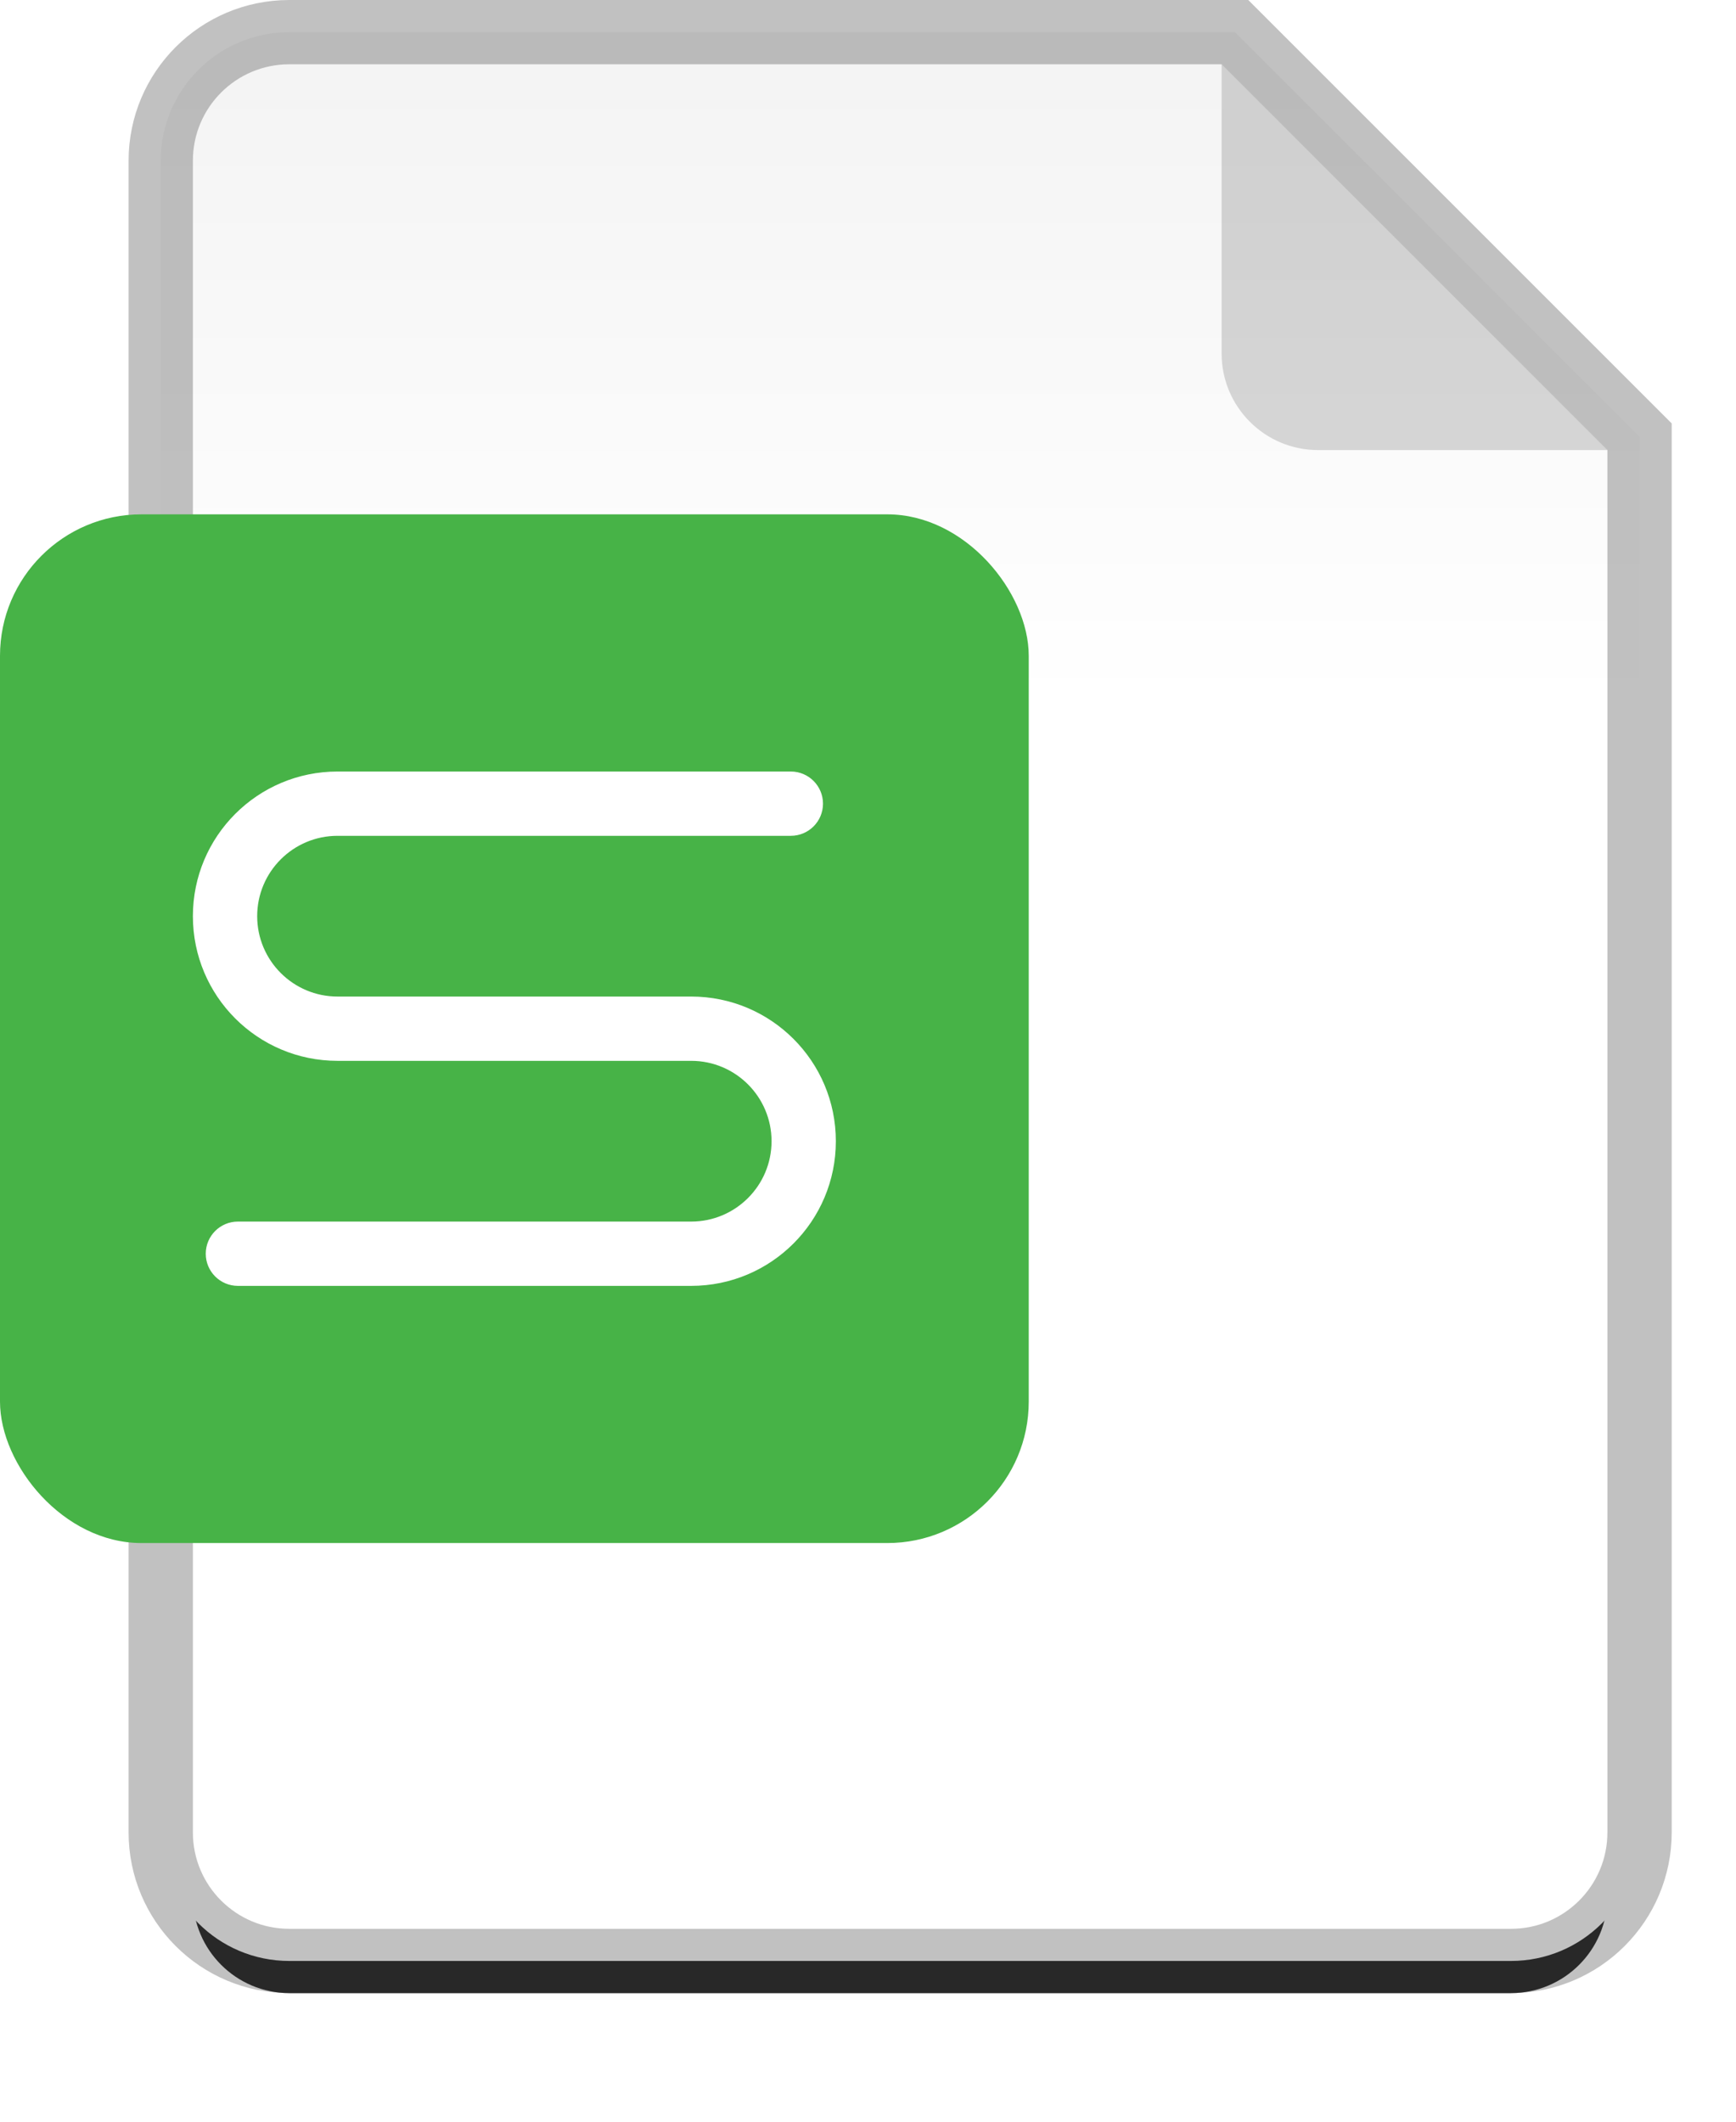 <svg xmlns="http://www.w3.org/2000/svg" xmlns:xlink="http://www.w3.org/1999/xlink" viewBox="0 0 27 33"><defs><linearGradient id="svg-ico-excel-c" x1="50%" x2="50%" y1="34.71%" y2="1.732%"><stop offset="0%" stop-color="#FFF"/><stop offset="100%" stop-color="#F4F4F4"/></linearGradient><path id="svg-ico-excel-b" d="M22,1 L28,7 L28,28.5 C28,29.328 27.328,30 26.5,30 L7.5,30 C6.672,30 6,29.328 6,28.5 L6,2.5 C6,1.672 6.672,1 7.5,1 L22,1 Z"/><filter id="svg-ico-excel-a" width="127.3%" height="120.7%" x="-13.6%" y="-6.9%" filterUnits="objectBoundingBox"><feMorphology in="SourceAlpha" operator="dilate" radius="1" result="shadowSpreadOuter1"/><feOffset dy="1" in="shadowSpreadOuter1" result="shadowOffsetOuter1"/><feGaussianBlur in="shadowOffsetOuter1" result="shadowBlurOuter1" stdDeviation=".5"/><feComposite in="shadowBlurOuter1" in2="SourceAlpha" operator="out" result="shadowBlurOuter1"/><feColorMatrix in="shadowBlurOuter1" values="0 0 0 0 0   0 0 0 0 0   0 0 0 0 0  0 0 0 0.15 0"/></filter></defs><g fill="none" fill-rule="evenodd" transform="translate(-3)"><use fill="#000" filter="url(#svg-ico-excel-a)" xlink:href="#svg-ico-excel-b"/><path fill="url(#svg-ico-excel-c)" stroke="#666" stroke-opacity=".4" d="M22.207,0.5 L28.5,6.793 L28.5,28.5 C28.5,29.605 27.605,30.5 26.5,30.5 L7.5,30.5 C6.395,30.5 5.5,29.605 5.5,28.5 L5.5,2.5 C5.5,1.395 6.395,0.5 7.5,0.5 L22.207,0.5 Z"/><path fill="#000" d="M28,7 L23.5,7 C22.672,7 22,6.328 22,5.5 L22,1 L28,7 Z" opacity=".15"/><g transform="translate(3 8)"><rect width="16" height="16" fill="#47B347" rx="2.2"/><path fill="#FFF" d="M6,8.5 L5.25,8.5 C4.007,8.5 3,7.493 3,6.25 C3,5.007 4.007,4 5.25,4 L12.3,4 C12.576,4 12.8,4.224 12.8,4.5 C12.8,4.776 12.576,5 12.3,5 L5.25,5 C4.56,5 4,5.56 4,6.25 C4,6.94 4.56,7.5 5.25,7.5 L6,7.5 L10.75,7.5 C11.993,7.5 13,8.507 13,9.75 C13,10.993 11.993,12 10.75,12 L3.7,12 C3.424,12 3.2,11.776 3.2,11.5 C3.2,11.224 3.424,11 3.7,11 L10.75,11 C11.44,11 12,10.44 12,9.75 C12,9.06 11.44,8.5 10.75,8.5 L6,8.5 Z"/></g></g></svg>